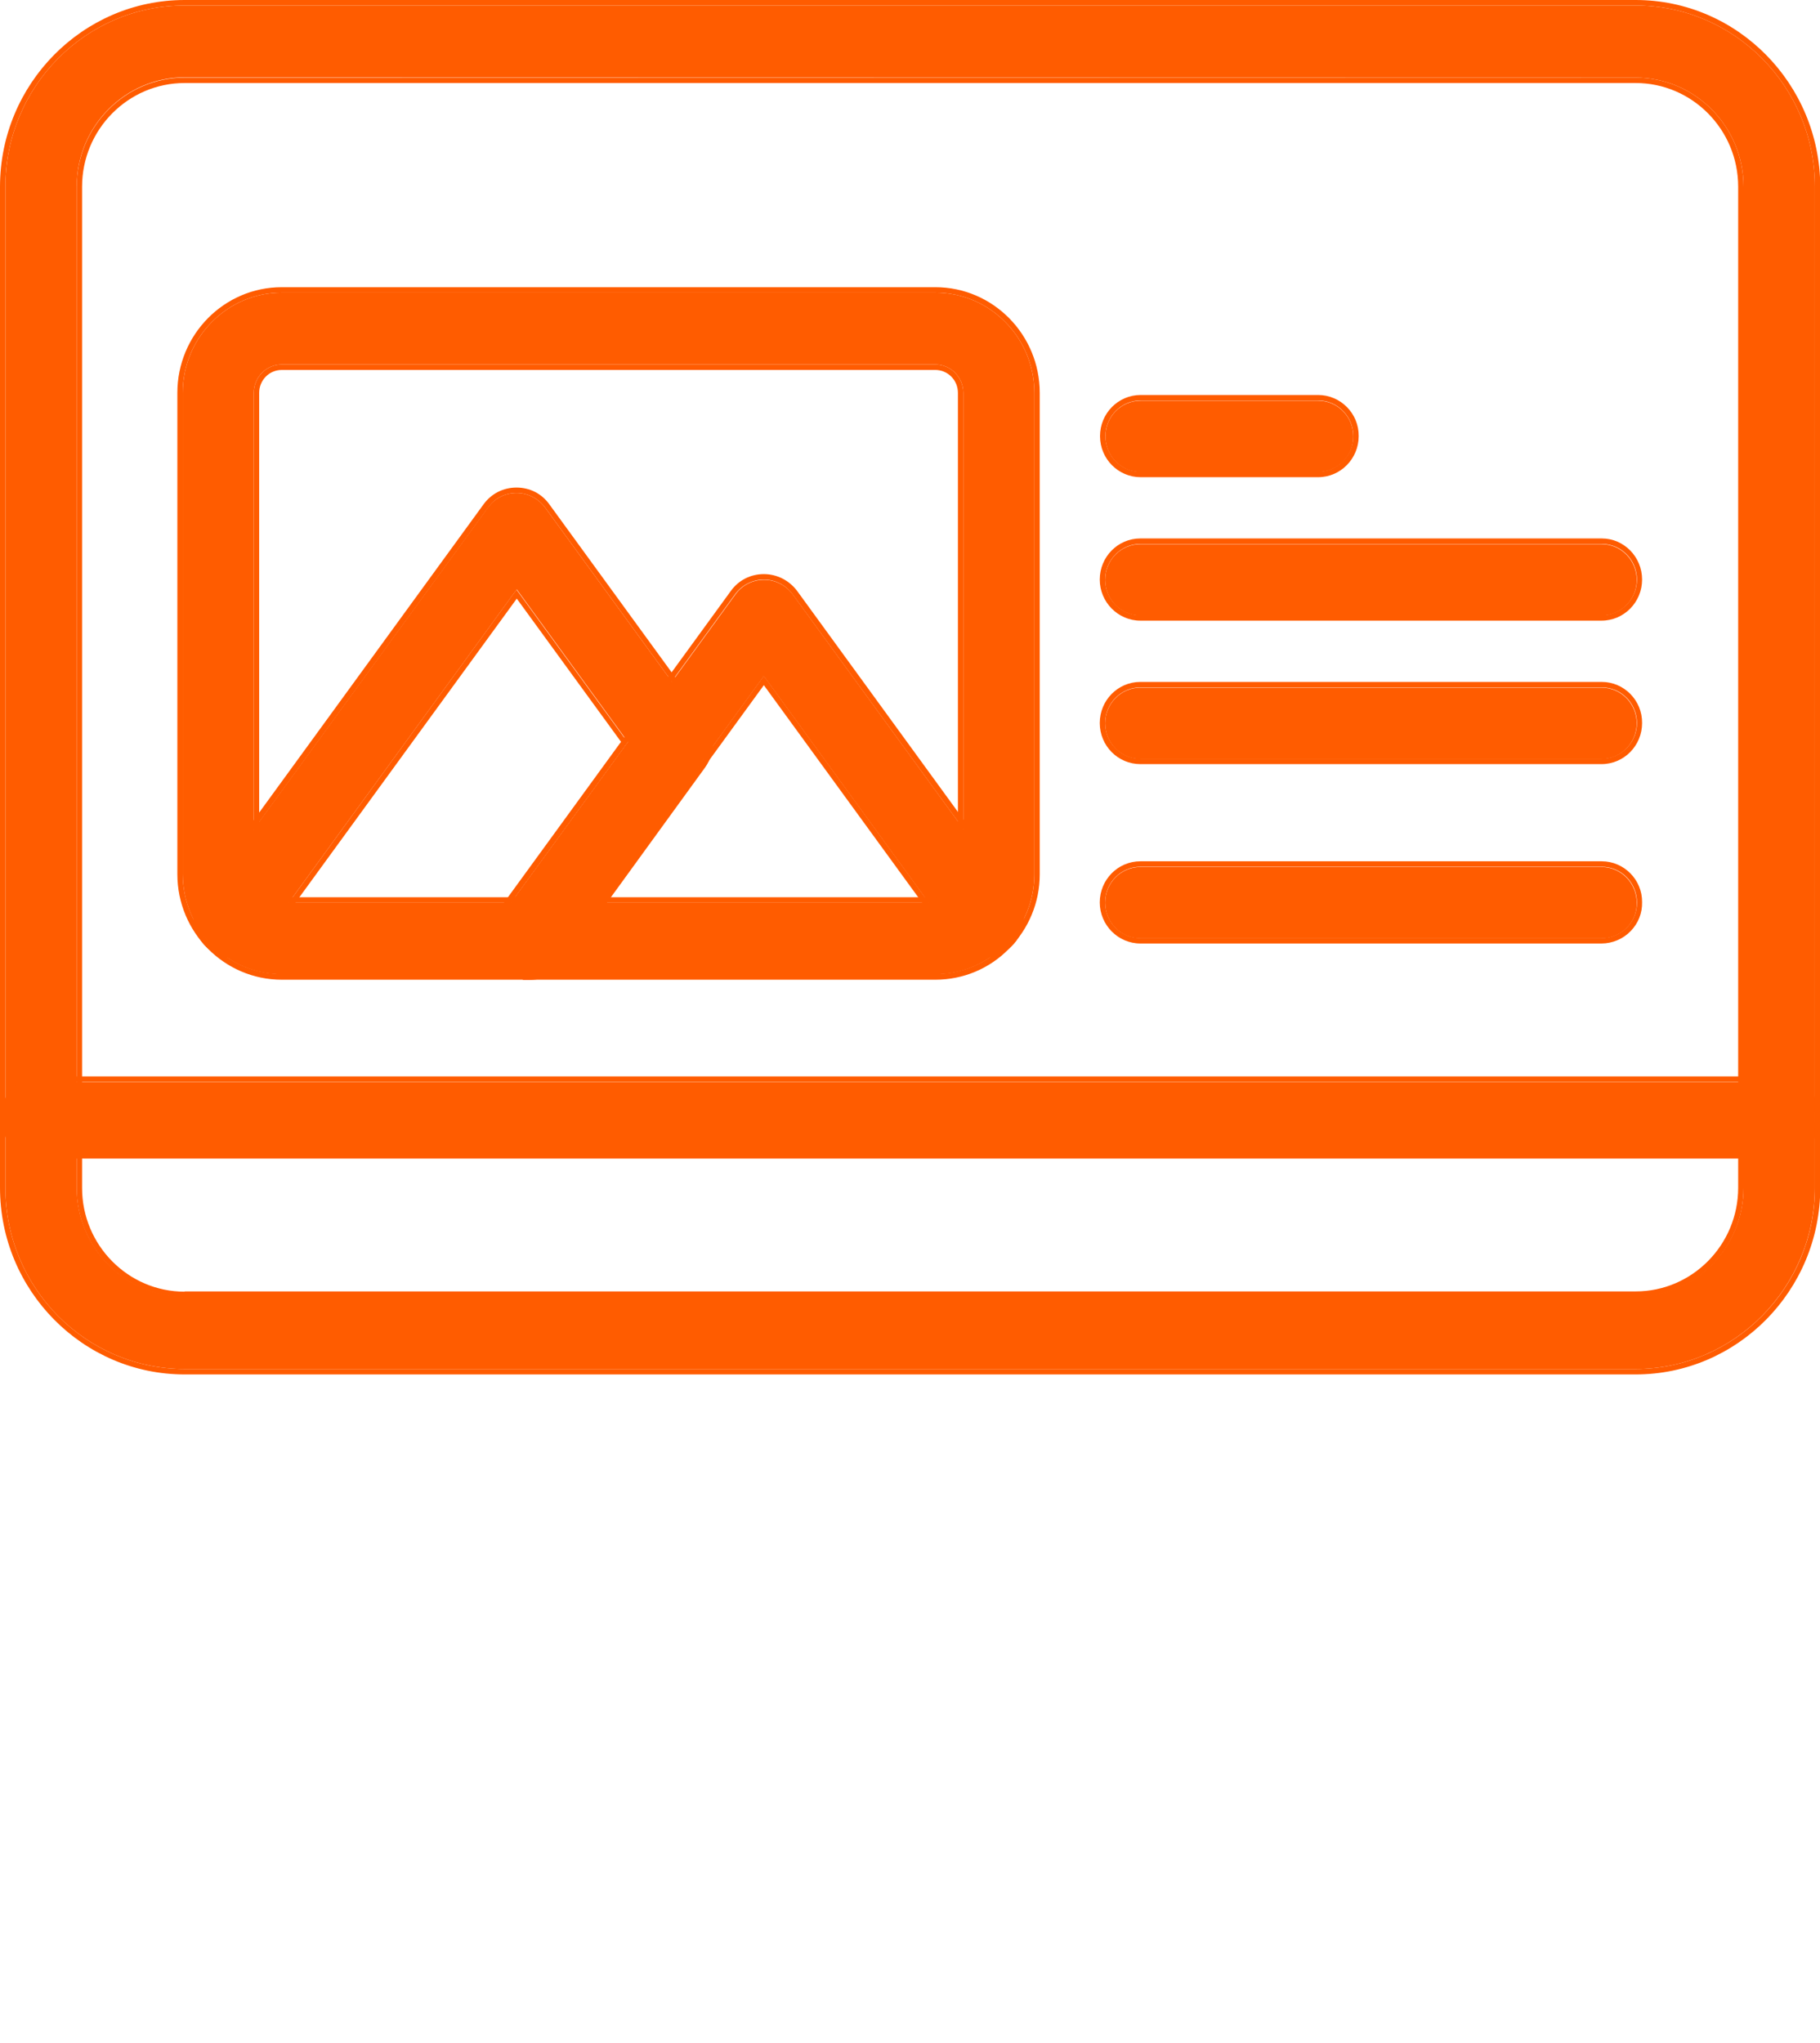 <svg width="49" height="55" viewBox="0 0 49 55" fill="none" xmlns="http://www.w3.org/2000/svg">
<g clip-path="url(#clip0_53_6)">
<path d="M44.036 36.853H4.971C2.312 36.853 0.145 34.67 0.145 31.973V5.027C0.145 2.338 2.304 0.147 4.971 0.147H44.036C46.688 0.147 48.862 2.33 48.862 5.027V31.973C48.855 34.662 46.688 36.853 44.036 36.853ZM4.971 2.081C3.37 2.081 2.065 3.4 2.065 5.02V31.966C2.065 33.585 3.37 34.904 4.971 34.904H44.036C45.638 34.904 46.942 33.585 46.942 31.966V5.027C46.942 3.408 45.638 2.089 44.036 2.089L4.971 2.081Z" fill="#FF5C00"/>
<path d="M44.036 0.147C46.688 0.147 48.862 2.33 48.862 5.027V31.973C48.862 34.655 46.696 36.853 44.036 36.853H4.971C2.312 36.853 0.145 34.67 0.145 31.973V5.027C0.145 2.338 2.304 0.147 4.971 0.147H44.036ZM4.971 34.919H44.036C45.638 34.919 46.942 33.6 46.942 31.98V5.027C46.942 3.408 45.638 2.089 44.036 2.089H4.971C3.37 2.089 2.065 3.408 2.065 5.027V31.973C2.058 33.592 3.37 34.919 4.971 34.919ZM44.036 0H4.971C2.232 0 0 2.257 0 5.027V31.973C0 34.743 2.232 37 4.971 37H44.036C46.775 37 49.007 34.743 49.007 31.973V5.027C49 2.257 46.775 0 44.036 0ZM4.971 34.772C3.449 34.772 2.21 33.519 2.21 31.98V5.027C2.21 3.488 3.449 2.235 4.971 2.235H44.036C45.558 2.235 46.797 3.488 46.797 5.027V31.973C46.797 33.512 45.558 34.765 44.036 34.765H4.971V34.772Z" fill="#FF5C00"/>
<path d="M47.899 31.049H1.109C0.58 31.049 0.159 30.617 0.159 30.09C0.159 29.555 0.587 29.13 1.109 29.13H47.906C48.435 29.13 48.855 29.562 48.855 30.09C48.855 30.625 48.42 31.049 47.899 31.049Z" fill="#FF5C00"/>
<path d="M47.906 29.122C48.435 29.122 48.855 29.555 48.855 30.082C48.855 30.617 48.42 31.042 47.891 31.042H1.109C0.58 31.042 0.159 30.61 0.159 30.082C0.159 29.547 0.587 29.122 1.109 29.122H47.906ZM47.906 28.976H1.109C0.5 28.976 0.014 29.474 0.014 30.082C0.014 30.69 0.507 31.189 1.109 31.189H47.898C48.507 31.189 49.007 30.69 49.007 30.082C49 29.474 48.507 28.976 47.906 28.976Z" fill="#FF5C00"/>
<path d="M14.246 26.228C14.051 26.228 13.848 26.169 13.681 26.044C13.254 25.729 13.167 25.121 13.478 24.689L16.906 19.977L13.913 15.866L7.08 25.253C6.768 25.685 6.167 25.773 5.739 25.458C5.312 25.143 5.225 24.535 5.536 24.102L13.138 13.66C13.319 13.411 13.601 13.271 13.906 13.271C14.21 13.271 14.493 13.418 14.674 13.66L18.862 19.412C19.109 19.75 19.109 20.211 18.862 20.563L15.022 25.854C14.819 26.088 14.536 26.228 14.246 26.228Z" fill="#FF5C00"/>
<path d="M13.906 13.271C14.21 13.271 14.493 13.418 14.674 13.66L18.862 19.412C19.109 19.749 19.109 20.211 18.862 20.563L15.022 25.854C14.819 26.103 14.536 26.235 14.239 26.235C14.043 26.235 13.841 26.176 13.674 26.052C13.246 25.737 13.159 25.128 13.471 24.696L16.899 19.984L13.906 15.873L7.08 25.253C6.891 25.509 6.601 25.649 6.312 25.649C6.116 25.649 5.913 25.59 5.746 25.458C5.319 25.143 5.232 24.535 5.543 24.102L13.145 13.66C13.319 13.411 13.601 13.271 13.906 13.271ZM13.906 13.125C13.551 13.125 13.232 13.286 13.022 13.572L5.42 24.014C5.246 24.256 5.174 24.549 5.217 24.843C5.261 25.136 5.413 25.392 5.652 25.575C5.841 25.715 6.065 25.795 6.304 25.795C6.652 25.795 6.986 25.627 7.196 25.341L13.913 16.115L16.725 19.977L13.362 24.608C13 25.099 13.109 25.802 13.594 26.169C13.739 26.271 13.906 26.345 14.08 26.367V26.381H14.254C14.594 26.381 14.92 26.227 15.145 25.949L18.985 20.658C19.268 20.255 19.268 19.727 18.985 19.339L14.797 13.586C14.587 13.286 14.261 13.125 13.906 13.125Z" fill="#FF5C00"/>
<path d="M14.246 26.227C14.051 26.227 13.848 26.169 13.681 26.044C13.254 25.729 13.167 25.121 13.478 24.689L19.804 15.997C19.986 15.748 20.268 15.609 20.573 15.609C20.877 15.609 21.16 15.756 21.341 15.997L27.239 24.102C27.551 24.535 27.464 25.136 27.036 25.458C26.609 25.773 26.015 25.685 25.696 25.253L20.565 18.203L15.007 25.839C14.819 26.088 14.536 26.227 14.246 26.227Z" fill="#FF5C00"/>
<path d="M20.565 15.602C20.87 15.602 21.152 15.748 21.333 15.99L27.232 24.095C27.544 24.527 27.457 25.128 27.029 25.451C26.855 25.575 26.66 25.641 26.464 25.641C26.167 25.641 25.884 25.502 25.696 25.245L20.565 18.196L15.007 25.832C14.812 26.088 14.529 26.22 14.239 26.22C14.043 26.22 13.841 26.162 13.674 26.037C13.246 25.722 13.159 25.114 13.471 24.681L19.797 15.99C19.978 15.748 20.261 15.602 20.565 15.602ZM20.565 15.455C20.21 15.455 19.891 15.616 19.681 15.902L13.355 24.593C12.993 25.084 13.101 25.788 13.587 26.154C13.783 26.294 14.014 26.367 14.239 26.367C14.587 26.367 14.913 26.206 15.123 25.92L20.565 18.445L25.58 25.334C25.79 25.619 26.116 25.788 26.471 25.788C26.71 25.788 26.935 25.715 27.123 25.568C27.616 25.202 27.717 24.505 27.355 24.007L21.457 15.902C21.246 15.624 20.92 15.455 20.565 15.455Z" fill="#FF5C00"/>
<path d="M35.486 12.707H30.71C30.181 12.707 29.761 12.275 29.761 11.747C29.761 11.212 30.189 10.787 30.71 10.787H35.486C36.015 10.787 36.435 11.22 36.435 11.747C36.442 12.275 36.015 12.707 35.486 12.707Z" fill="#FF5C00"/>
<path d="M35.486 10.78C36.014 10.78 36.435 11.212 36.435 11.74C36.435 12.267 36.007 12.7 35.486 12.7H30.71C30.181 12.7 29.761 12.267 29.761 11.74C29.761 11.212 30.188 10.78 30.71 10.78H35.486ZM35.486 10.633H30.71C30.102 10.633 29.616 11.132 29.616 11.74C29.616 12.355 30.109 12.846 30.71 12.846H35.486C36.094 12.846 36.58 12.348 36.58 11.74C36.587 11.132 36.094 10.633 35.486 10.633Z" fill="#FF5C00"/>
<path d="M43.123 16.569H30.703C30.174 16.569 29.754 16.137 29.754 15.609C29.754 15.074 30.181 14.649 30.703 14.649H43.116C43.645 14.649 44.065 15.081 44.065 15.609C44.072 16.137 43.645 16.569 43.123 16.569Z" fill="#FF5C00"/>
<path d="M43.123 14.642C43.652 14.642 44.072 15.074 44.072 15.602C44.072 16.129 43.645 16.562 43.123 16.562H30.703C30.174 16.562 29.754 16.129 29.754 15.602C29.754 15.074 30.181 14.642 30.703 14.642H43.123ZM43.123 14.495H30.703C30.094 14.495 29.609 14.993 29.609 15.602C29.609 16.21 30.101 16.708 30.703 16.708H43.116C43.725 16.708 44.21 16.21 44.21 15.602C44.21 14.993 43.725 14.495 43.123 14.495Z" fill="#FF5C00"/>
<path d="M43.123 20.431H30.703C30.174 20.431 29.754 19.999 29.754 19.471C29.754 18.943 30.181 18.511 30.703 18.511H43.116C43.645 18.511 44.065 18.943 44.065 19.471C44.065 19.999 43.645 20.431 43.123 20.431Z" fill="#FF5C00"/>
<path d="M43.123 18.504C43.652 18.504 44.072 18.936 44.072 19.464C44.072 19.991 43.645 20.424 43.123 20.424H30.703C30.174 20.424 29.754 19.991 29.754 19.464C29.754 18.936 30.181 18.504 30.703 18.504H43.123M43.123 18.357H30.703C30.094 18.357 29.609 18.855 29.609 19.464C29.609 20.079 30.101 20.57 30.703 20.57H43.116C43.725 20.57 44.21 20.072 44.21 19.464C44.217 18.855 43.725 18.357 43.123 18.357Z" fill="#FF5C00"/>
<path d="M43.123 25.26H30.703C30.174 25.26 29.754 24.828 29.754 24.3C29.754 23.765 30.181 23.34 30.703 23.34H43.116C43.645 23.34 44.065 23.773 44.065 24.3C44.087 24.828 43.645 25.26 43.123 25.26Z" fill="#FF5C00"/>
<path d="M43.123 23.333C43.652 23.333 44.072 23.765 44.072 24.293C44.08 24.828 43.645 25.253 43.123 25.253H30.703C30.174 25.253 29.754 24.821 29.754 24.293C29.754 23.758 30.181 23.333 30.703 23.333H43.123ZM43.123 23.186H30.703C30.094 23.186 29.609 23.685 29.609 24.293C29.609 24.901 30.101 25.399 30.703 25.399H43.116C43.413 25.399 43.703 25.275 43.906 25.062C44.109 24.85 44.217 24.579 44.21 24.286C44.217 23.685 43.725 23.186 43.123 23.186Z" fill="#FF5C00"/>
<path d="M25.181 26.228H7.587C6.116 26.228 4.92 25.018 4.92 23.531V10.575C4.92 9.087 6.116 7.878 7.587 7.878H25.181C26.652 7.878 27.848 9.087 27.848 10.575V23.538C27.848 25.011 26.652 26.228 25.181 26.228ZM7.587 9.812C7.174 9.812 6.833 10.149 6.833 10.575V23.538C6.833 23.956 7.167 24.3 7.587 24.3H25.181C25.594 24.3 25.935 23.963 25.935 23.538V10.575C25.935 10.157 25.602 9.812 25.181 9.812H7.587Z" fill="#FF5C00"/>
<path d="M25.181 7.878C26.652 7.878 27.848 9.087 27.848 10.575V23.538C27.848 25.011 26.652 26.22 25.181 26.22H7.587C6.116 26.22 4.92 25.011 4.92 23.523V10.575C4.92 9.087 6.116 7.878 7.587 7.878H25.181M7.587 24.3H25.181C25.594 24.3 25.935 23.963 25.935 23.538V10.575C25.935 10.157 25.602 9.812 25.181 9.812H7.587C7.174 9.812 6.833 10.149 6.833 10.575V23.538C6.833 23.956 7.167 24.3 7.587 24.3ZM25.181 7.731H7.587C6.036 7.731 4.775 9.006 4.775 10.575V23.531C4.775 25.099 6.036 26.374 7.587 26.374H25.181C25.928 26.374 26.638 26.081 27.167 25.539C27.696 25.004 27.993 24.293 27.993 23.538V10.575C27.993 9.006 26.732 7.731 25.181 7.731ZM7.587 24.154C7.254 24.154 6.978 23.883 6.978 23.538V10.575C6.978 10.237 7.246 9.959 7.587 9.959H25.181C25.515 9.959 25.79 10.23 25.79 10.575V23.538C25.79 23.875 25.522 24.154 25.181 24.154H7.587Z" fill="#FF5C00"/>
</g>
<defs>
<clipPath id="clip0_53_6">
<rect width="49" height="37" fill="white"/>
</clipPath>
</defs>
</svg>
